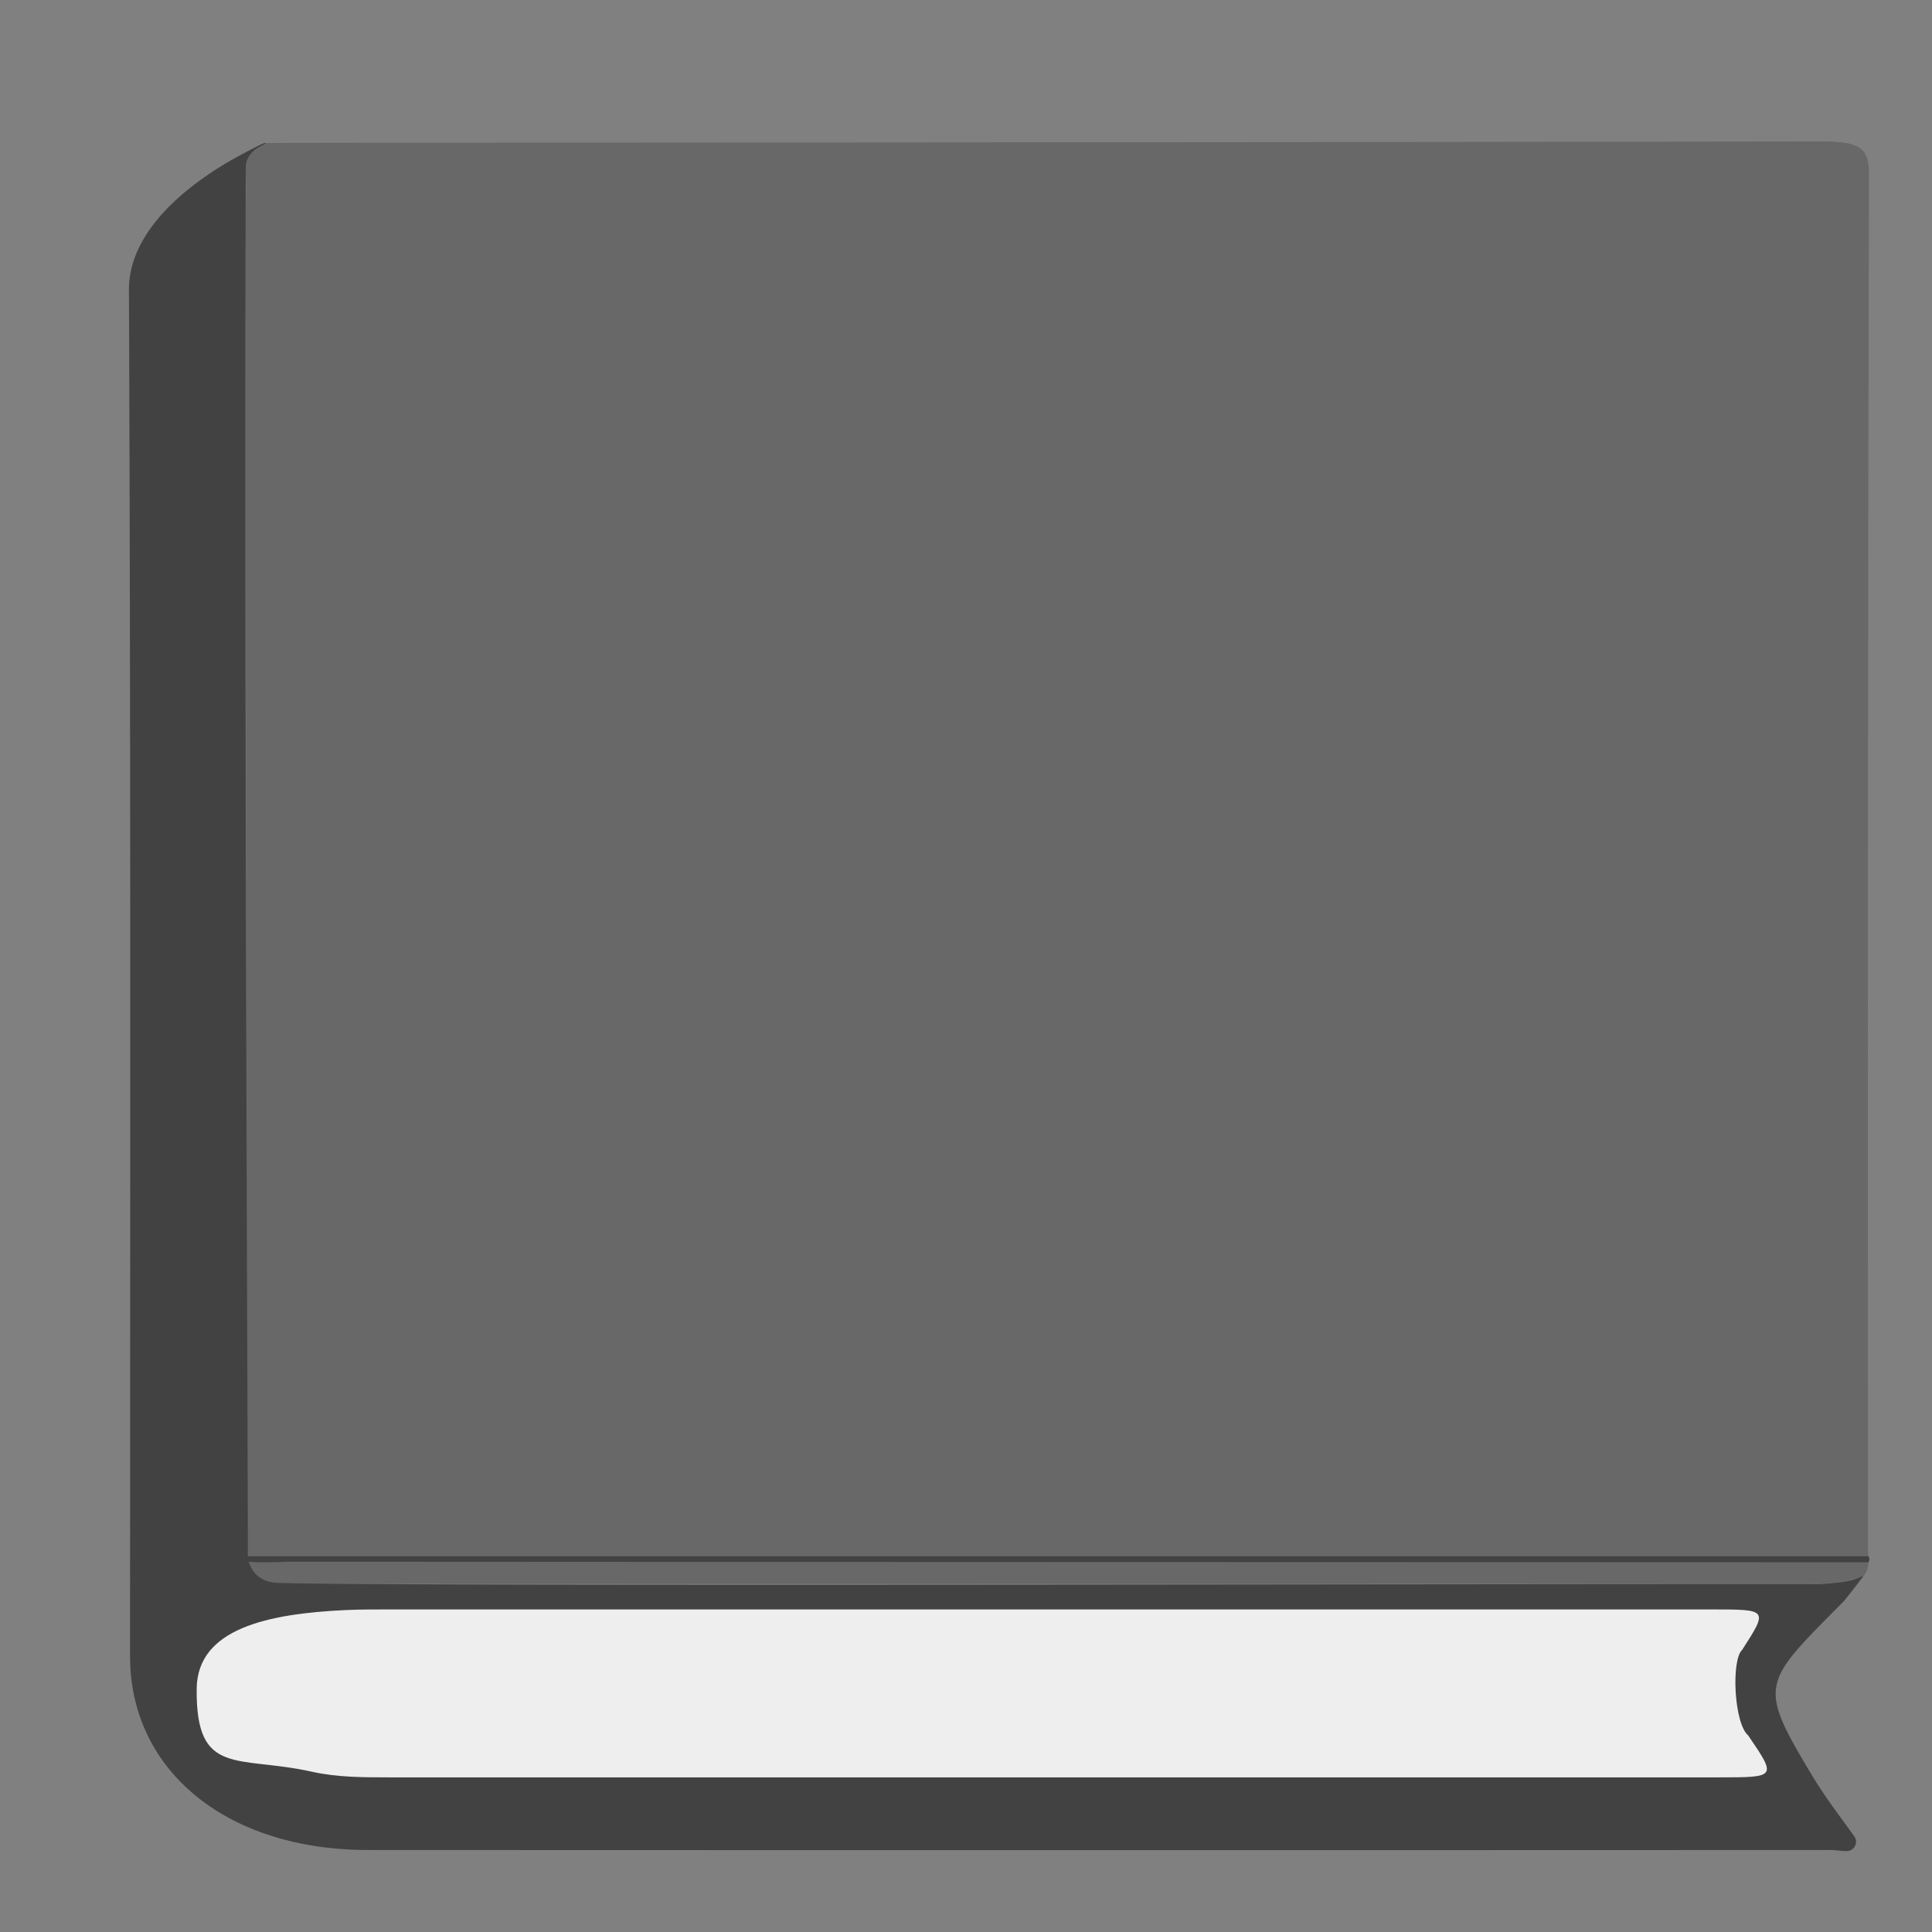 <svg xmlns="http://www.w3.org/2000/svg" viewBox="0 0 500 500"><rect x="0" y="0" width="500" height="500" fill="#808080" stroke="none"/><defs><style>.cls-1{fill:#686868;}.cls-2{fill:#424242;}.cls-3{fill:#edeeed;}</style></defs><g id="Bibliotecas"><path class="cls-1" d="M68.64,37c3-.08,271.89-.16,403.25-.39,9.43,0,11.8,1.81,11.79,8.23q-.4,178-.23,356.06c0,2.32.69,4.73-1.14,6.92-4.57,1.9-9.59,2.1-14.75,2.09q-194,0-387.93,0c-4,0-8.19.38-11.89-1.27-4.14-2.5-3.55-6-3.68-9.21-.37-9.66-.16-19.32-.16-29,0-106-.46-212.75-.29-318.81C64.18,43.18,61.56,41.26,68.64,37Z"/><path class="cls-2" d="M75.88,404.16c114.8.08,292.86.11,407.66.15a1.32,1.32,0,0,0,0-1.55c-117.46,0-300,0-419.38,0h0C63.82,284,63.3,162.38,63.61,43.66v-.12c0-5.18,6.12-6.33,5-6.54-.53-.11-8.12,4.08-8.66,4.39-10.46,6-26.64,17.86-26.58,33.67.5,125.53.3,228.06.29,353.58,0,29.6,25,50.13,61.58,50.14q189.24.08,378.49,0c1.34,0,2.8.29,4.21.29a2.43,2.43,0,0,0,1.93-3.86c-3.74-5.19-7.58-10.2-10.76-15.48-14.43-24-13.13-23.91,8-45.28.63-.64,5.18-6.59,5.18-6.59-2,.52-2,1.54-11.45,2.1-106.64-.05-370.9.62-398.89-.31-5.24-.18-7-3.51-7.55-5.47C68.48,404.5,73.28,404.16,75.88,404.16Z"/><path class="cls-3" d="M452.42,449.12c7.4,10.86,7.4,10.86-7.6,10.86q-172,0-344,0c-6.76,0-13.54,0-20.09-1.46-19.26-4.29-30.05,1.46-29.83-21.46.15-15.68,18.62-19.42,38.38-20.37,4.1-.19,8.21-.17,12.32-.17H443c14.6,0,14.6,0,7.87,10.46C448,429.6,448.75,446,452.42,449.12Z"/></g></svg>